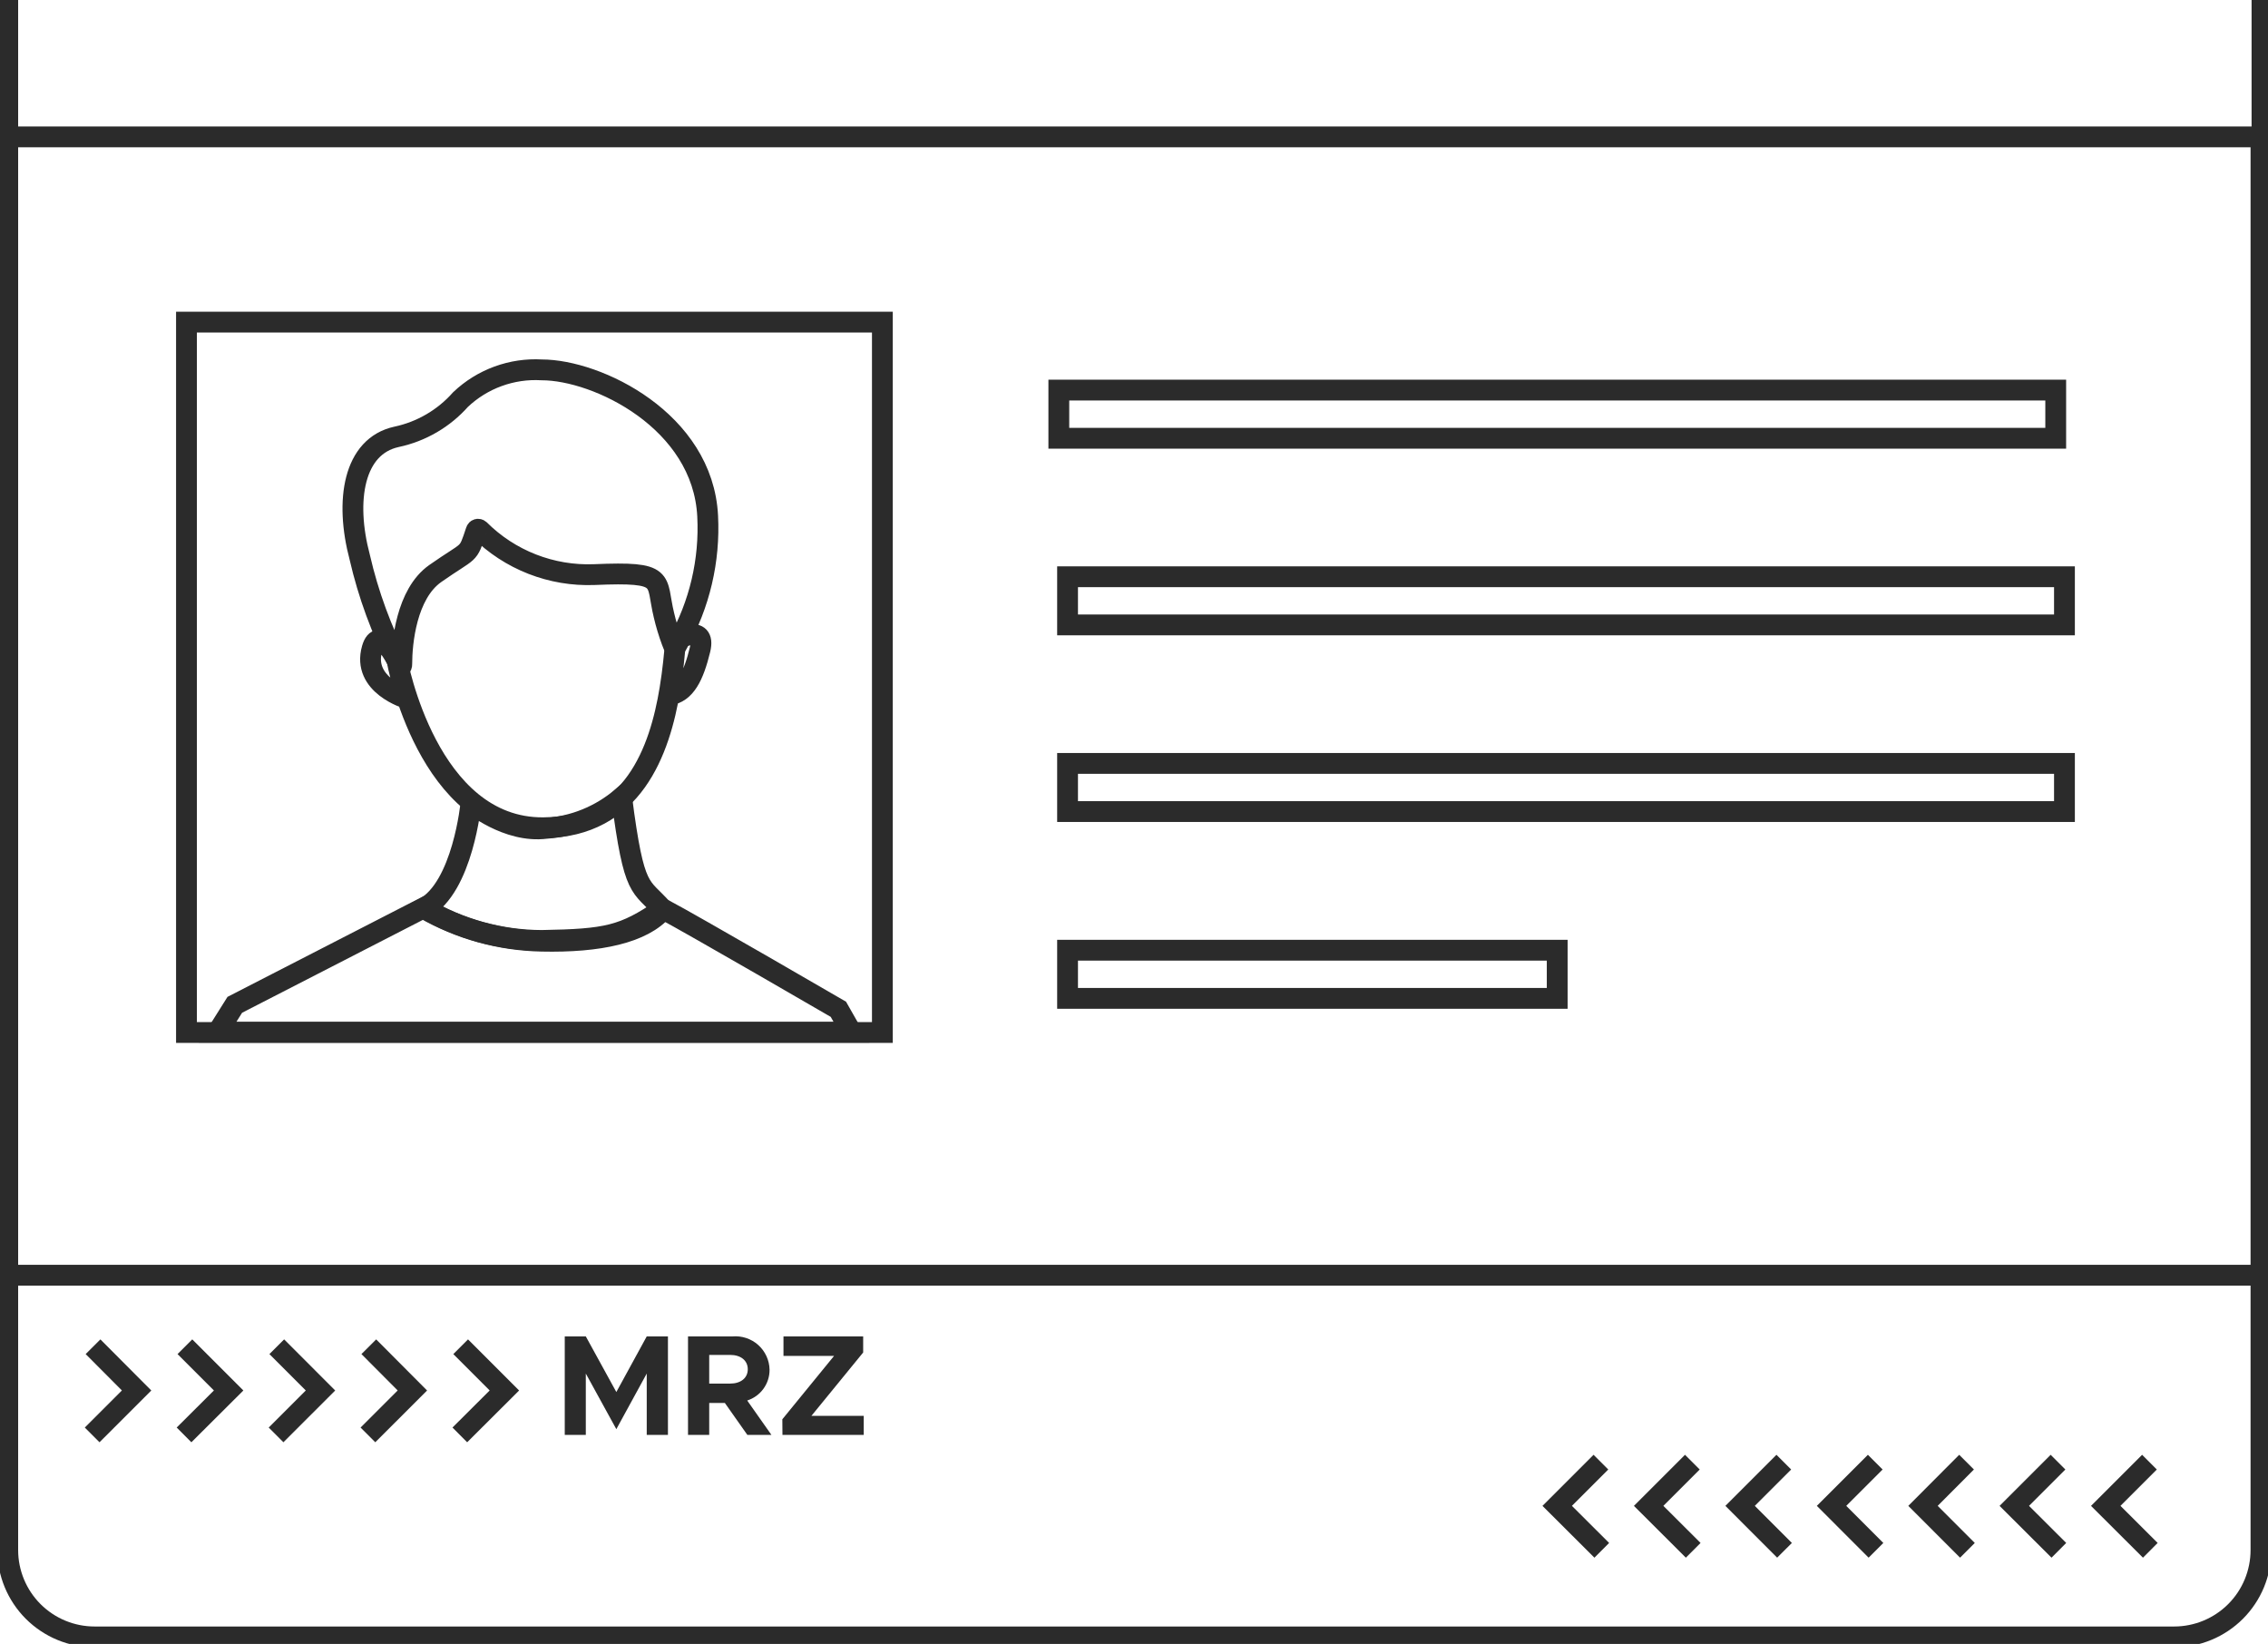 <svg width="109" height="79" viewBox="0 0 109 79" fill="none" xmlns="http://www.w3.org/2000/svg">
<g clip-path="url(#clip0_1398_1581)">
<path d="M42.407 15.48H8.962V49.617H42.407V15.48Z" stroke="#2B2B2B" stroke-miterlimit="10"/>
<path d="M19.171 31.911C19.24 32.042 19.309 32.077 19.309 31.911C19.309 30.892 19.529 28.543 20.914 27.564C22.643 26.352 22.457 26.772 22.884 25.497C22.889 25.482 22.898 25.468 22.91 25.456C22.922 25.445 22.936 25.437 22.952 25.433C22.968 25.429 22.985 25.429 23 25.433C23.016 25.437 23.031 25.445 23.043 25.456C23.764 26.175 24.625 26.738 25.573 27.109C26.521 27.48 27.536 27.652 28.554 27.613C32.101 27.461 31.488 27.84 31.909 29.562C32.009 29.988 32.135 30.406 32.287 30.816C32.404 31.126 32.425 31.202 32.577 30.906C33.623 29.048 34.12 26.931 34.01 24.802C33.782 20.22 28.712 17.774 26.032 17.774C25.32 17.733 24.606 17.839 23.935 18.084C23.265 18.329 22.651 18.709 22.133 19.201C21.327 20.111 20.25 20.739 19.061 20.992C16.994 21.44 16.561 24.044 17.291 26.786C17.701 28.566 18.333 30.288 19.171 31.911V31.911Z" stroke="#2B2B2B" stroke-miterlimit="10"/>
<path d="M32.15 33.399C32.935 33.296 33.334 32.49 33.644 31.215C33.954 29.941 32.473 30.747 32.473 30.747C32.418 31.401 32.343 32.228 32.198 33.11C31.709 36.093 30.414 39.744 26.115 39.778C20.549 39.826 19.082 31.739 19.082 31.739C19.082 31.739 18.221 29.996 17.883 31.174C17.38 32.931 19.578 33.572 19.578 33.572" stroke="#2B2B2B" stroke-miterlimit="10"/>
<path d="M22.636 38.58C22.636 38.58 22.25 42.651 20.363 43.657C22.091 44.649 24.041 45.189 26.032 45.228C28.788 45.29 30.903 44.835 31.86 43.712C30.779 42.472 30.483 43.023 29.876 38.325C28.856 39.195 27.583 39.714 26.246 39.806C24.372 40.048 22.636 38.58 22.636 38.58Z" stroke="#2B2B2B" stroke-miterlimit="10"/>
<path d="M10.457 49.603L11.284 48.287L20.363 43.623C22.079 44.644 24.036 45.186 26.032 45.194C29.18 45.139 29.959 44.974 31.86 43.678C33.362 44.477 40.292 48.501 40.292 48.501L40.919 49.603H10.457Z" stroke="#2B2B2B" stroke-miterlimit="10"/>
<path d="M98.798 18.746H50.887V21.061H98.798V18.746Z" stroke="#2B2B2B" stroke-miterlimit="10"/>
<path d="M99.218 27.716H51.307V30.03H99.218V27.716Z" stroke="#2B2B2B" stroke-miterlimit="10"/>
<path d="M99.218 36.686H51.307V39H99.218V36.686Z" stroke="#2B2B2B" stroke-miterlimit="10"/>
<path d="M74.839 45.663H51.307V47.977H74.839V45.663Z" stroke="#2B2B2B" stroke-miterlimit="10"/>
<path d="M0.372 6.579H108.662V74.487C108.662 75.595 108.223 76.657 107.44 77.44C106.657 78.222 105.595 78.662 104.488 78.662H4.547C3.439 78.662 2.378 78.222 1.595 77.44C0.812 76.657 0.372 75.595 0.372 74.487V6.579Z" stroke="#2B2B2B" stroke-miterlimit="10"/>
<path d="M0.372 8.018V0" stroke="#2B2B2B" stroke-miterlimit="10"/>
<path d="M108.711 8.018V0" stroke="#2B2B2B" stroke-miterlimit="10"/>
<path d="M0.372 61.281H108.662" stroke="#2B2B2B" stroke-miterlimit="10"/>
<path d="M4.471 64.718L6.565 66.82L4.429 68.955" stroke="#2B2B2B" stroke-miterlimit="10"/>
<path d="M8.886 64.718L10.988 66.82L8.845 68.955" stroke="#2B2B2B" stroke-miterlimit="10"/>
<path d="M13.302 64.718L15.403 66.82L13.268 68.955" stroke="#2B2B2B" stroke-miterlimit="10"/>
<path d="M17.725 64.718L19.819 66.82L17.683 68.955" stroke="#2B2B2B" stroke-miterlimit="10"/>
<path d="M22.14 64.718L24.241 66.82L22.099 68.955" stroke="#2B2B2B" stroke-miterlimit="10"/>
<path d="M103.303 70.264L101.202 72.365L103.344 74.501" stroke="#2B2B2B" stroke-miterlimit="10"/>
<path d="M98.908 70.264L96.807 72.365L98.949 74.501" stroke="#2B2B2B" stroke-miterlimit="10"/>
<path d="M94.513 70.264L92.419 72.365L94.554 74.501" stroke="#2B2B2B" stroke-miterlimit="10"/>
<path d="M90.125 70.264L88.024 72.365L90.159 74.501" stroke="#2B2B2B" stroke-miterlimit="10"/>
<path d="M85.73 70.264L83.629 72.365L85.764 74.501" stroke="#2B2B2B" stroke-miterlimit="10"/>
<path d="M81.335 70.264L79.234 72.365L81.376 74.501" stroke="#2B2B2B" stroke-miterlimit="10"/>
<path d="M76.94 70.264L74.839 72.365L76.981 74.501" stroke="#2B2B2B" stroke-miterlimit="10"/>
<path d="M27.142 64.222H28.154L29.621 66.895L31.082 64.222H32.101V68.955H31.082V66.007L29.621 68.679L28.154 66.007V68.955H27.142V64.222Z" fill="#2B2B2B"/>
<path d="M35.918 68.955L34.836 67.419H34.085V68.955H33.066V64.222H35.201C35.425 64.203 35.65 64.229 35.864 64.3C36.077 64.371 36.273 64.484 36.44 64.634C36.608 64.784 36.742 64.967 36.836 65.171C36.93 65.375 36.981 65.596 36.985 65.82C36.988 66.15 36.885 66.471 36.691 66.738C36.498 67.004 36.224 67.202 35.911 67.302L37.075 68.955H35.918ZM34.085 66.489H35.091C35.594 66.489 35.938 66.227 35.938 65.8C35.938 65.373 35.594 65.111 35.091 65.111H34.085V66.489Z" fill="#2B2B2B"/>
<path d="M37.599 68.204L40.085 65.159H37.654V64.222H41.484V64.994L38.997 68.039H41.511V68.955H37.605L37.599 68.204Z" fill="#2B2B2B"/>
</g>
<defs>
<clipPath id="clip0_1398_1581">
<rect width="109" height="79" fill="white"/>
</clipPath>
</defs>
</svg>
